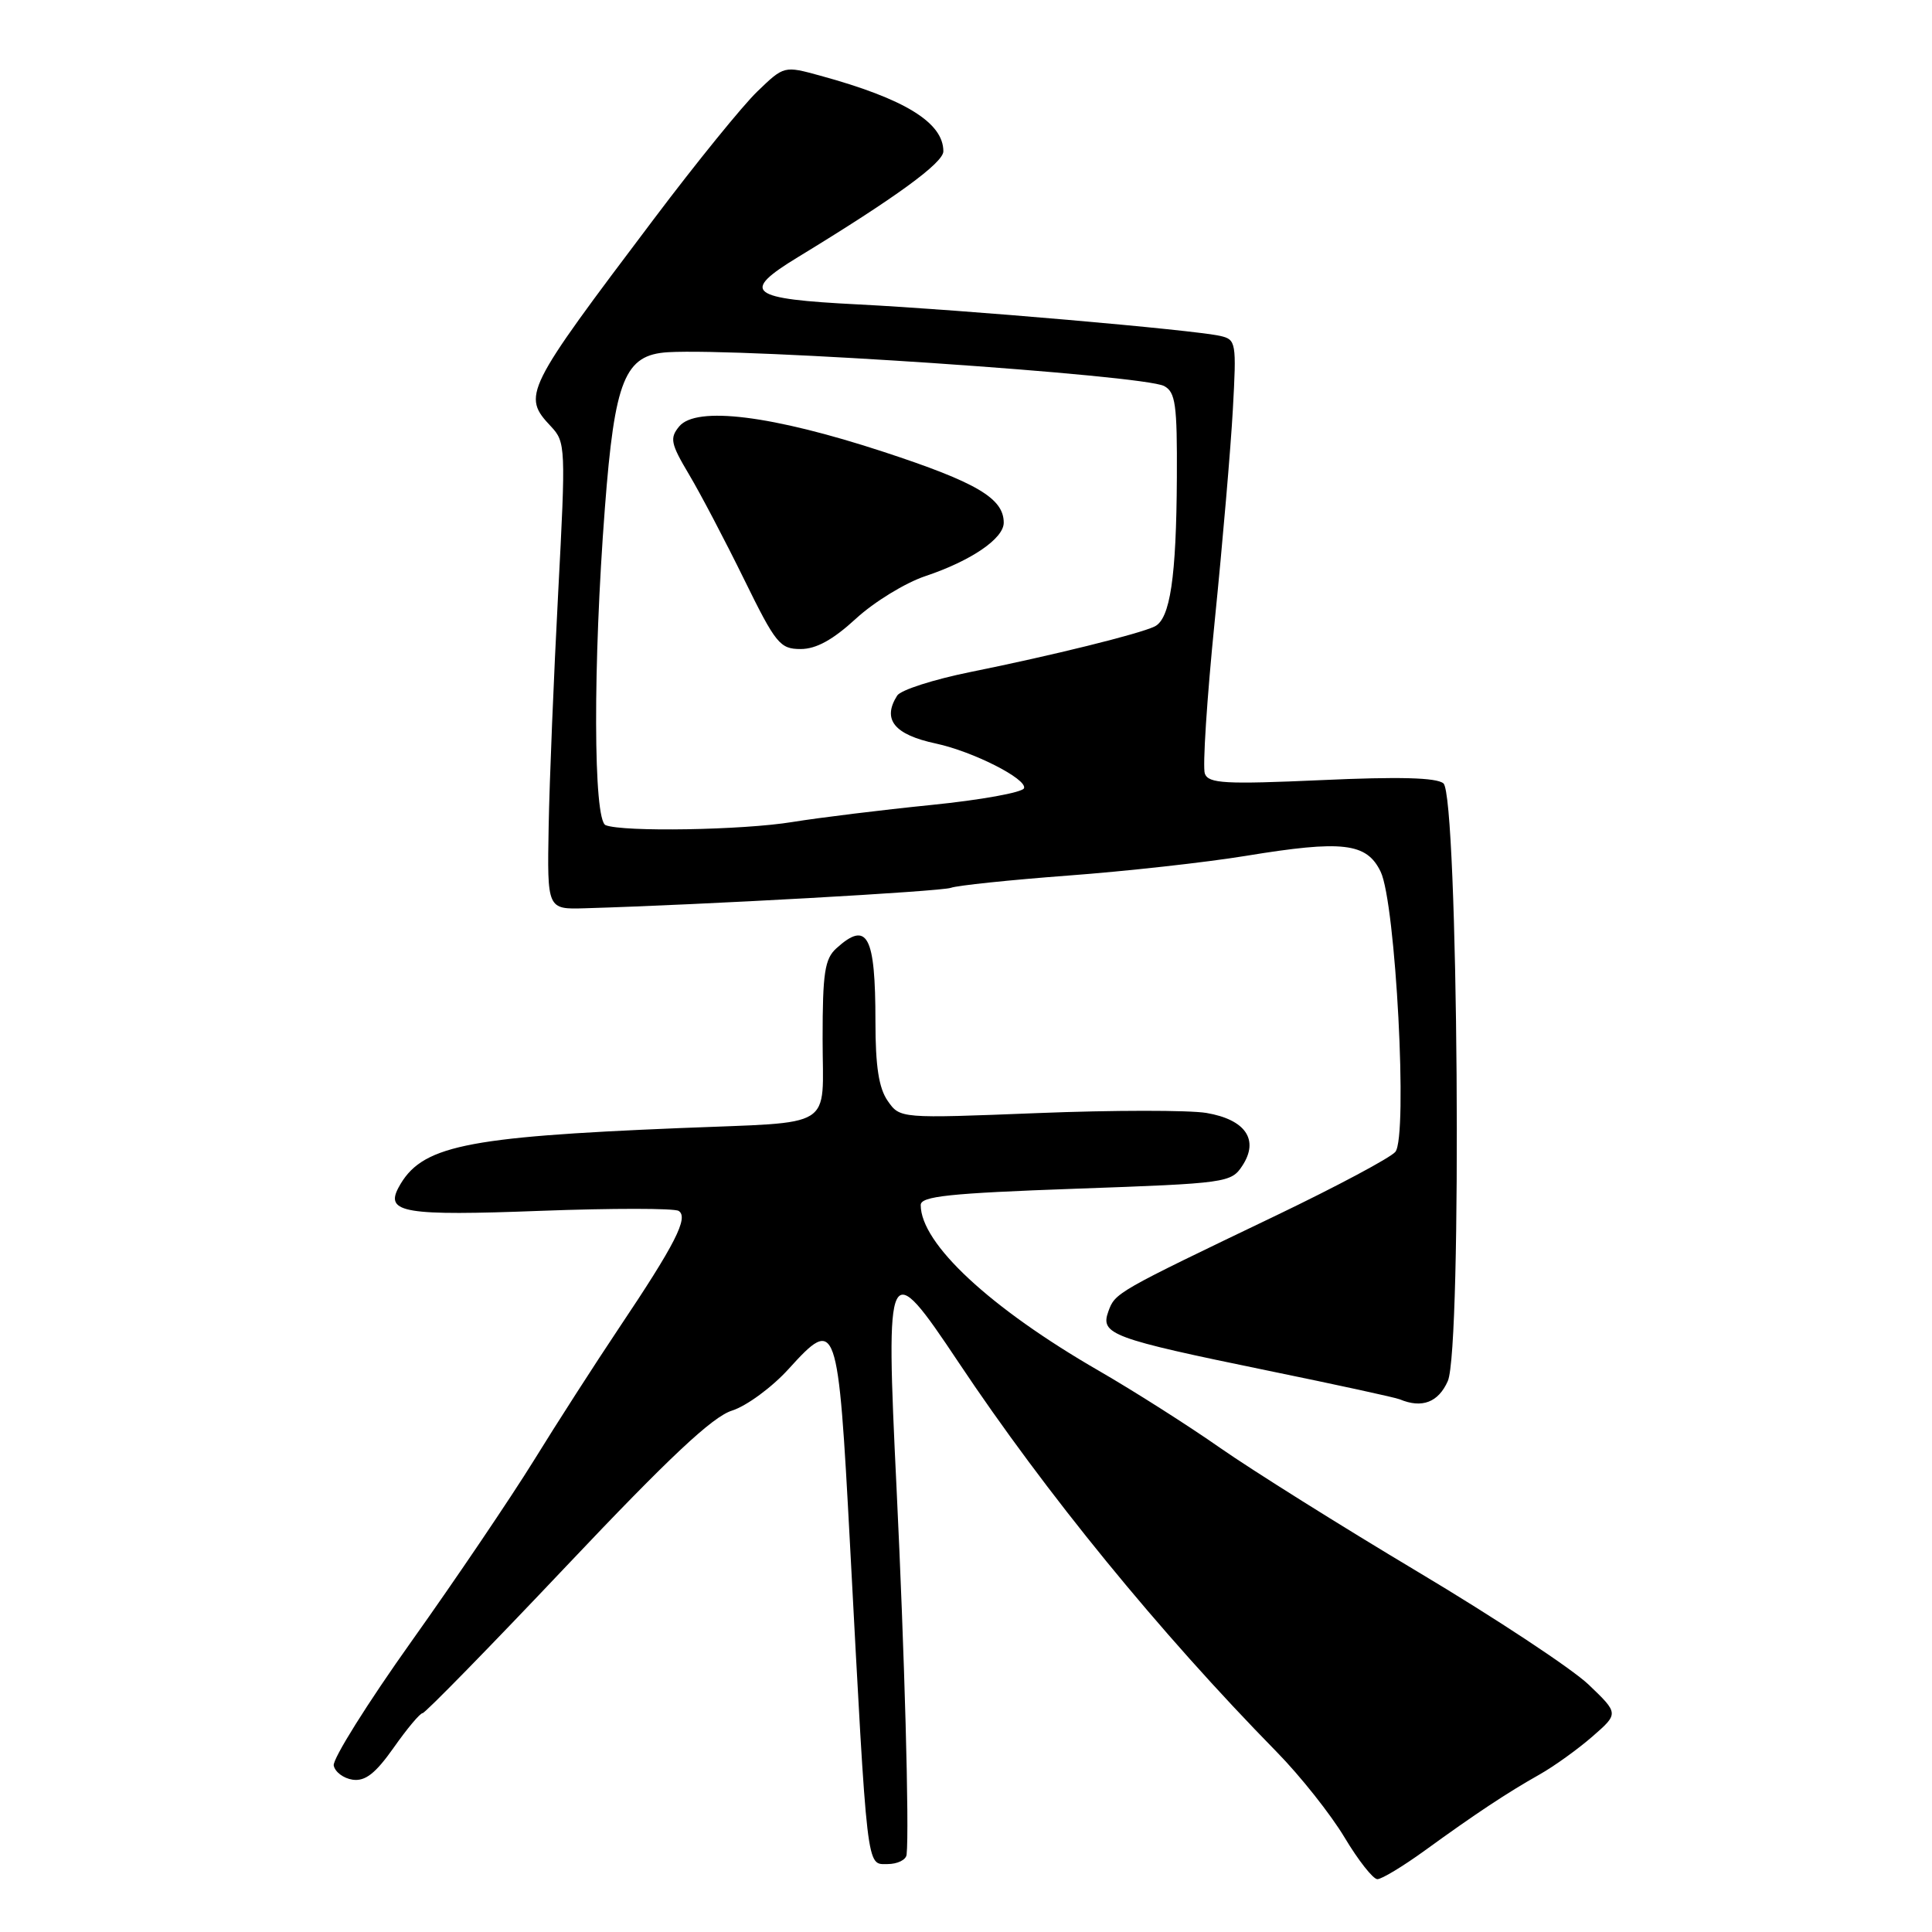 <?xml version="1.0" encoding="UTF-8" standalone="no"?>
<!DOCTYPE svg PUBLIC "-//W3C//DTD SVG 1.1//EN" "http://www.w3.org/Graphics/SVG/1.1/DTD/svg11.dtd" >
<svg xmlns="http://www.w3.org/2000/svg" xmlns:xlink="http://www.w3.org/1999/xlink" version="1.1" viewBox="0 0 256 256">
 <g >
 <path fill="currentColor"
d=" M 188.73 245.25 C 195.51 240.33 199.72 237.54 204.00 235.13 C 205.93 234.04 209.07 231.78 211.00 230.10 C 214.50 227.05 214.50 227.05 210.50 223.22 C 208.30 221.12 198.13 214.40 187.91 208.30 C 177.68 202.19 165.88 194.79 161.67 191.85 C 157.47 188.91 150.25 184.32 145.63 181.65 C 131.17 173.31 122.00 164.78 122.00 159.67 C 122.00 158.51 125.76 158.11 142.55 157.51 C 162.56 156.80 163.14 156.72 164.62 154.46 C 166.87 151.03 165.04 148.35 159.85 147.47 C 157.55 147.09 147.48 147.09 137.47 147.49 C 119.26 148.21 119.26 148.21 117.63 145.88 C 116.45 144.19 116.00 141.31 116.00 135.36 C 116.00 123.94 114.93 121.94 110.83 125.65 C 109.28 127.05 109.00 128.90 109.00 137.64 C 109.00 149.85 110.99 148.61 90.00 149.48 C 61.37 150.66 55.76 151.85 52.80 157.37 C 51.02 160.70 53.64 161.13 71.68 160.44 C 81.12 160.09 89.33 160.09 89.92 160.45 C 91.29 161.30 89.47 164.86 82.00 176.00 C 78.87 180.68 73.79 188.57 70.72 193.55 C 67.64 198.52 60.36 209.29 54.53 217.48 C 48.70 225.67 44.06 233.08 44.22 233.94 C 44.39 234.80 45.52 235.64 46.73 235.82 C 48.40 236.05 49.74 235.01 52.17 231.57 C 53.94 229.05 55.66 227.00 56.00 227.00 C 56.33 227.00 64.91 218.23 75.05 207.51 C 88.71 193.07 94.41 187.72 97.00 186.91 C 98.92 186.30 102.30 183.82 104.50 181.39 C 110.86 174.38 111.05 174.91 112.63 204.64 C 114.96 248.46 114.79 247.00 117.59 247.00 C 118.92 247.00 120.06 246.44 120.13 245.75 C 120.50 242.34 119.85 218.93 118.80 197.24 C 117.33 166.88 117.58 166.38 127.00 180.50 C 138.57 197.85 153.60 216.26 169.18 232.15 C 172.30 235.33 176.34 240.43 178.16 243.47 C 179.98 246.51 181.94 249.00 182.51 249.00 C 183.08 249.00 185.88 247.31 188.73 245.25 Z  M 191.84 183.00 C 193.76 178.67 193.22 105.43 191.26 103.80 C 190.34 103.03 185.37 102.90 175.08 103.37 C 162.32 103.94 160.15 103.82 159.65 102.52 C 159.33 101.69 159.92 92.57 160.96 82.25 C 162.00 71.94 163.08 59.34 163.36 54.25 C 163.85 45.36 163.79 44.99 161.68 44.51 C 158.07 43.70 127.39 41.03 113.75 40.34 C 99.16 39.60 98.07 38.74 105.75 34.06 C 118.64 26.21 125.00 21.58 125.00 20.05 C 125.00 16.24 119.88 13.09 108.70 10.03 C 103.89 8.71 103.89 8.71 100.36 12.11 C 98.42 13.97 92.26 21.56 86.67 28.98 C 69.46 51.78 69.15 52.41 73.01 56.51 C 74.95 58.58 74.98 59.24 73.96 78.57 C 73.38 89.53 72.81 103.45 72.70 109.50 C 72.50 120.50 72.50 120.50 77.50 120.35 C 93.18 119.89 124.72 118.12 126.00 117.64 C 126.83 117.33 133.80 116.60 141.50 116.02 C 149.20 115.45 159.80 114.27 165.06 113.41 C 177.91 111.30 181.09 111.67 182.94 115.50 C 184.94 119.61 186.57 150.61 184.89 152.63 C 184.25 153.40 177.15 157.19 169.11 161.05 C 147.84 171.25 147.76 171.29 146.86 173.78 C 145.77 176.80 147.25 177.35 167.98 181.61 C 177.05 183.47 184.92 185.18 185.48 185.42 C 188.42 186.65 190.59 185.82 191.84 183.00 Z  M 80.25 109.34 C 78.61 108.68 78.56 88.04 80.15 67.32 C 81.45 50.28 82.78 47.01 88.52 46.67 C 98.59 46.09 151.47 49.69 154.25 51.15 C 155.76 51.95 155.99 53.59 155.94 63.29 C 155.87 76.52 155.05 82.01 153.00 83.01 C 150.94 84.01 139.32 86.88 128.61 89.04 C 123.72 90.03 119.34 91.43 118.88 92.17 C 116.87 95.34 118.48 97.34 124.00 98.52 C 128.91 99.57 136.10 103.21 135.69 104.44 C 135.50 105.00 129.98 106.00 123.42 106.66 C 116.87 107.32 108.58 108.34 105.00 108.92 C 98.42 110.00 82.55 110.26 80.25 109.34 Z  M 113.41 81.98 C 115.81 79.77 119.96 77.22 122.64 76.33 C 128.69 74.30 133.00 71.36 133.00 69.26 C 133.00 66.03 129.42 63.92 117.10 59.88 C 102.31 55.03 92.26 53.78 90.00 56.50 C 88.72 58.05 88.86 58.77 91.30 62.87 C 92.82 65.42 96.09 71.66 98.59 76.75 C 102.79 85.31 103.35 86.00 106.09 86.00 C 108.15 86.00 110.36 84.78 113.41 81.98 Z "/>
</g>
</svg>